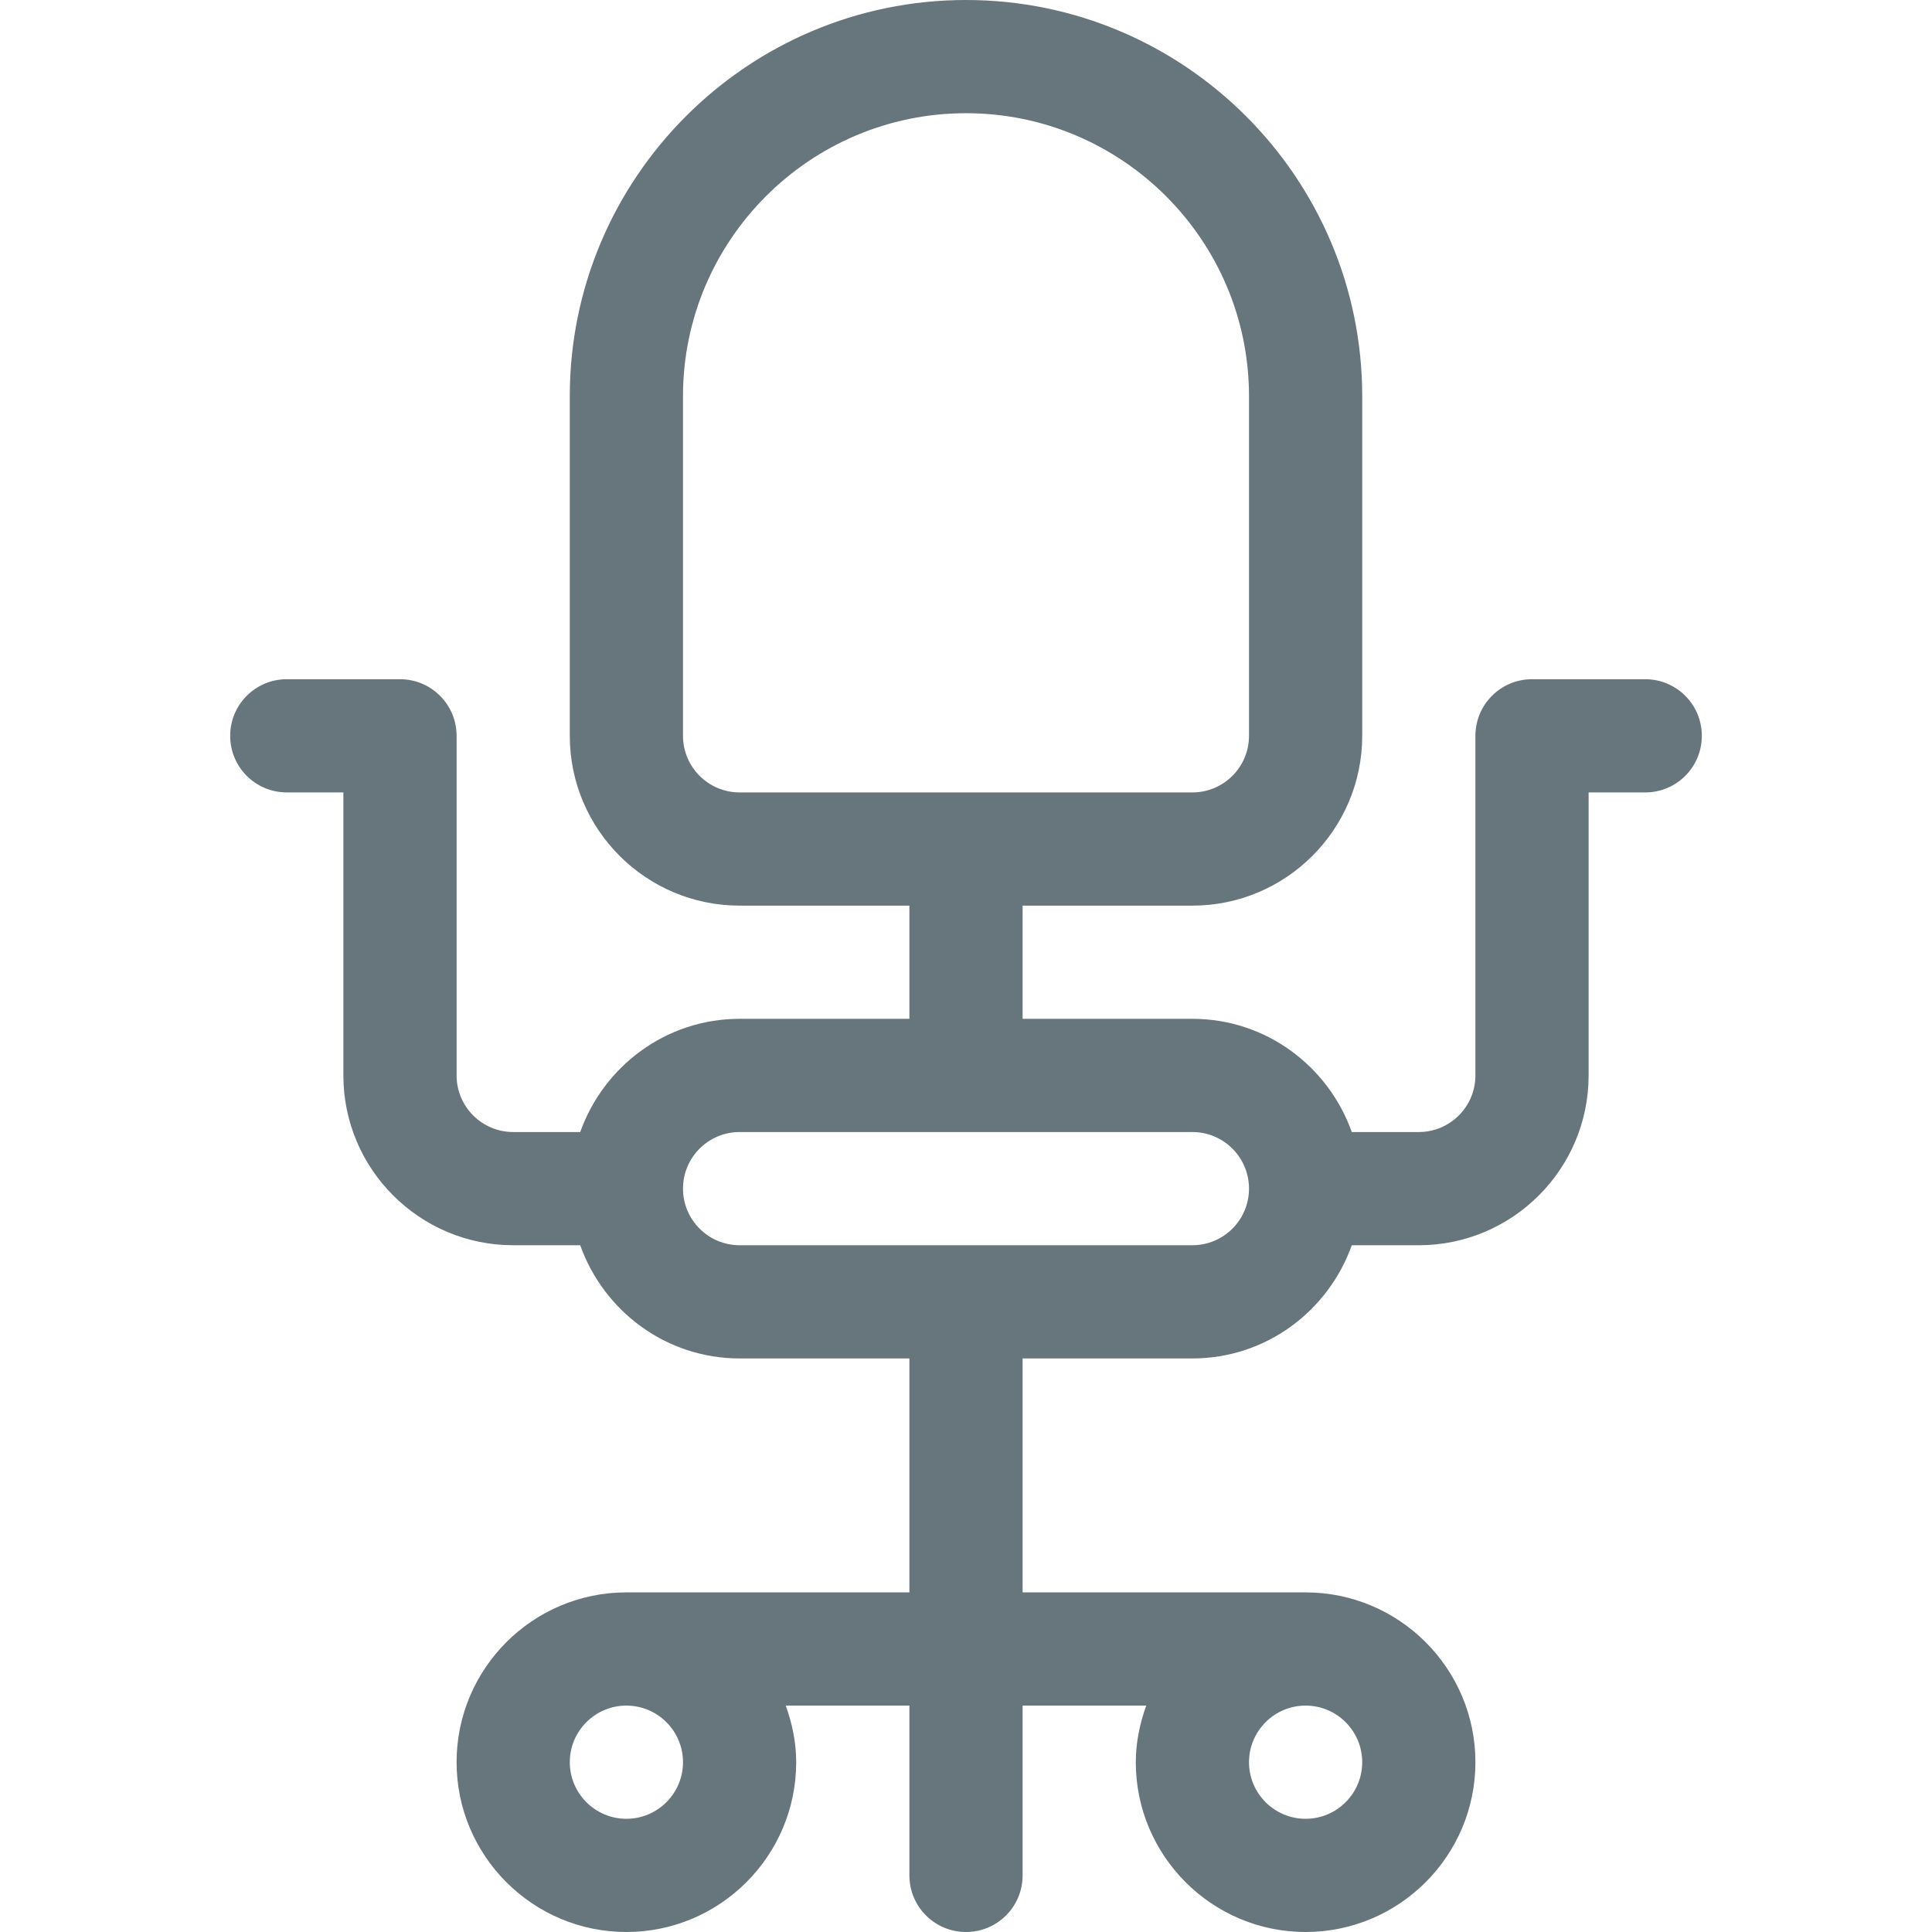 <svg id="Capa_1" enable-background="new 0 0 512 512" height="512" viewBox="0 0 512 512" width="512" xmlns="http://www.w3.org/2000/svg" xmlns:xlink="http://www.w3.org/1999/xlink"><linearGradient id="SVGID_1_" gradientUnits="userSpaceOnUse" x1="256" x2="256" y1="512" y2="0"><stop offset="0" stop-color="#67757c"/><stop offset="1" stop-color="#67757c"/></linearGradient><g><g><path d="m436 180h-30c-8.291 0-15 6.709-15 15v90c0 8.276-6.724 15-15 15h-17.763c-6.213-17.422-22.707-30-42.237-30h-45v-30h45c24.814 0 45-20.186 45-45v-90c0-57.891-47.109-105-105-105s-105 47.109-105 105v90c0 24.814 20.186 45 45 45h45v30h-45c-19.53 0-36.024 12.578-42.237 30h-17.763c-8.276 0-15-6.724-15-15v-90c0-8.291-6.709-15-15-15h-30c-8.291 0-15 6.709-15 15s6.709 15 15 15h15v75c0 24.814 20.186 45 45 45h17.763c6.213 17.422 22.707 30 42.237 30h45v62h-75c-24.814 0-45 20.186-45 45s20.186 45 45 45 45-20.186 45-45c0-5.284-1.082-10.285-2.763-15h32.763v45c0 8.291 6.709 15 15 15s15-6.709 15-15v-45h32.763c-1.681 4.715-2.763 9.716-2.763 15 0 24.814 20.186 45 45 45s45-20.186 45-45-20.186-45-45-45h-75v-62h45c19.53 0 36.024-12.578 42.237-30h17.763c24.814 0 45-20.186 45-45v-75h15c8.291 0 15-6.709 15-15s-6.709-15-15-15zm-270 302c-8.276 0-15-6.724-15-15s6.724-15 15-15 15 6.724 15 15-6.724 15-15 15zm180-30c8.276 0 15 6.724 15 15s-6.724 15-15 15-15-6.724-15-15 6.724-15 15-15zm-150-242c-8.276 0-15-6.724-15-15v-90c0-41.353 33.647-75 75-75s75 33.647 75 75v90c0 8.276-6.724 15-15 15zm120 120h-120c-8.276 0-15-6.724-15-15s6.724-15 15-15h120c8.276 0 15 6.724 15 15s-6.724 15-15 15z" fill="url(#SVGID_1_)"/></g></g></svg>